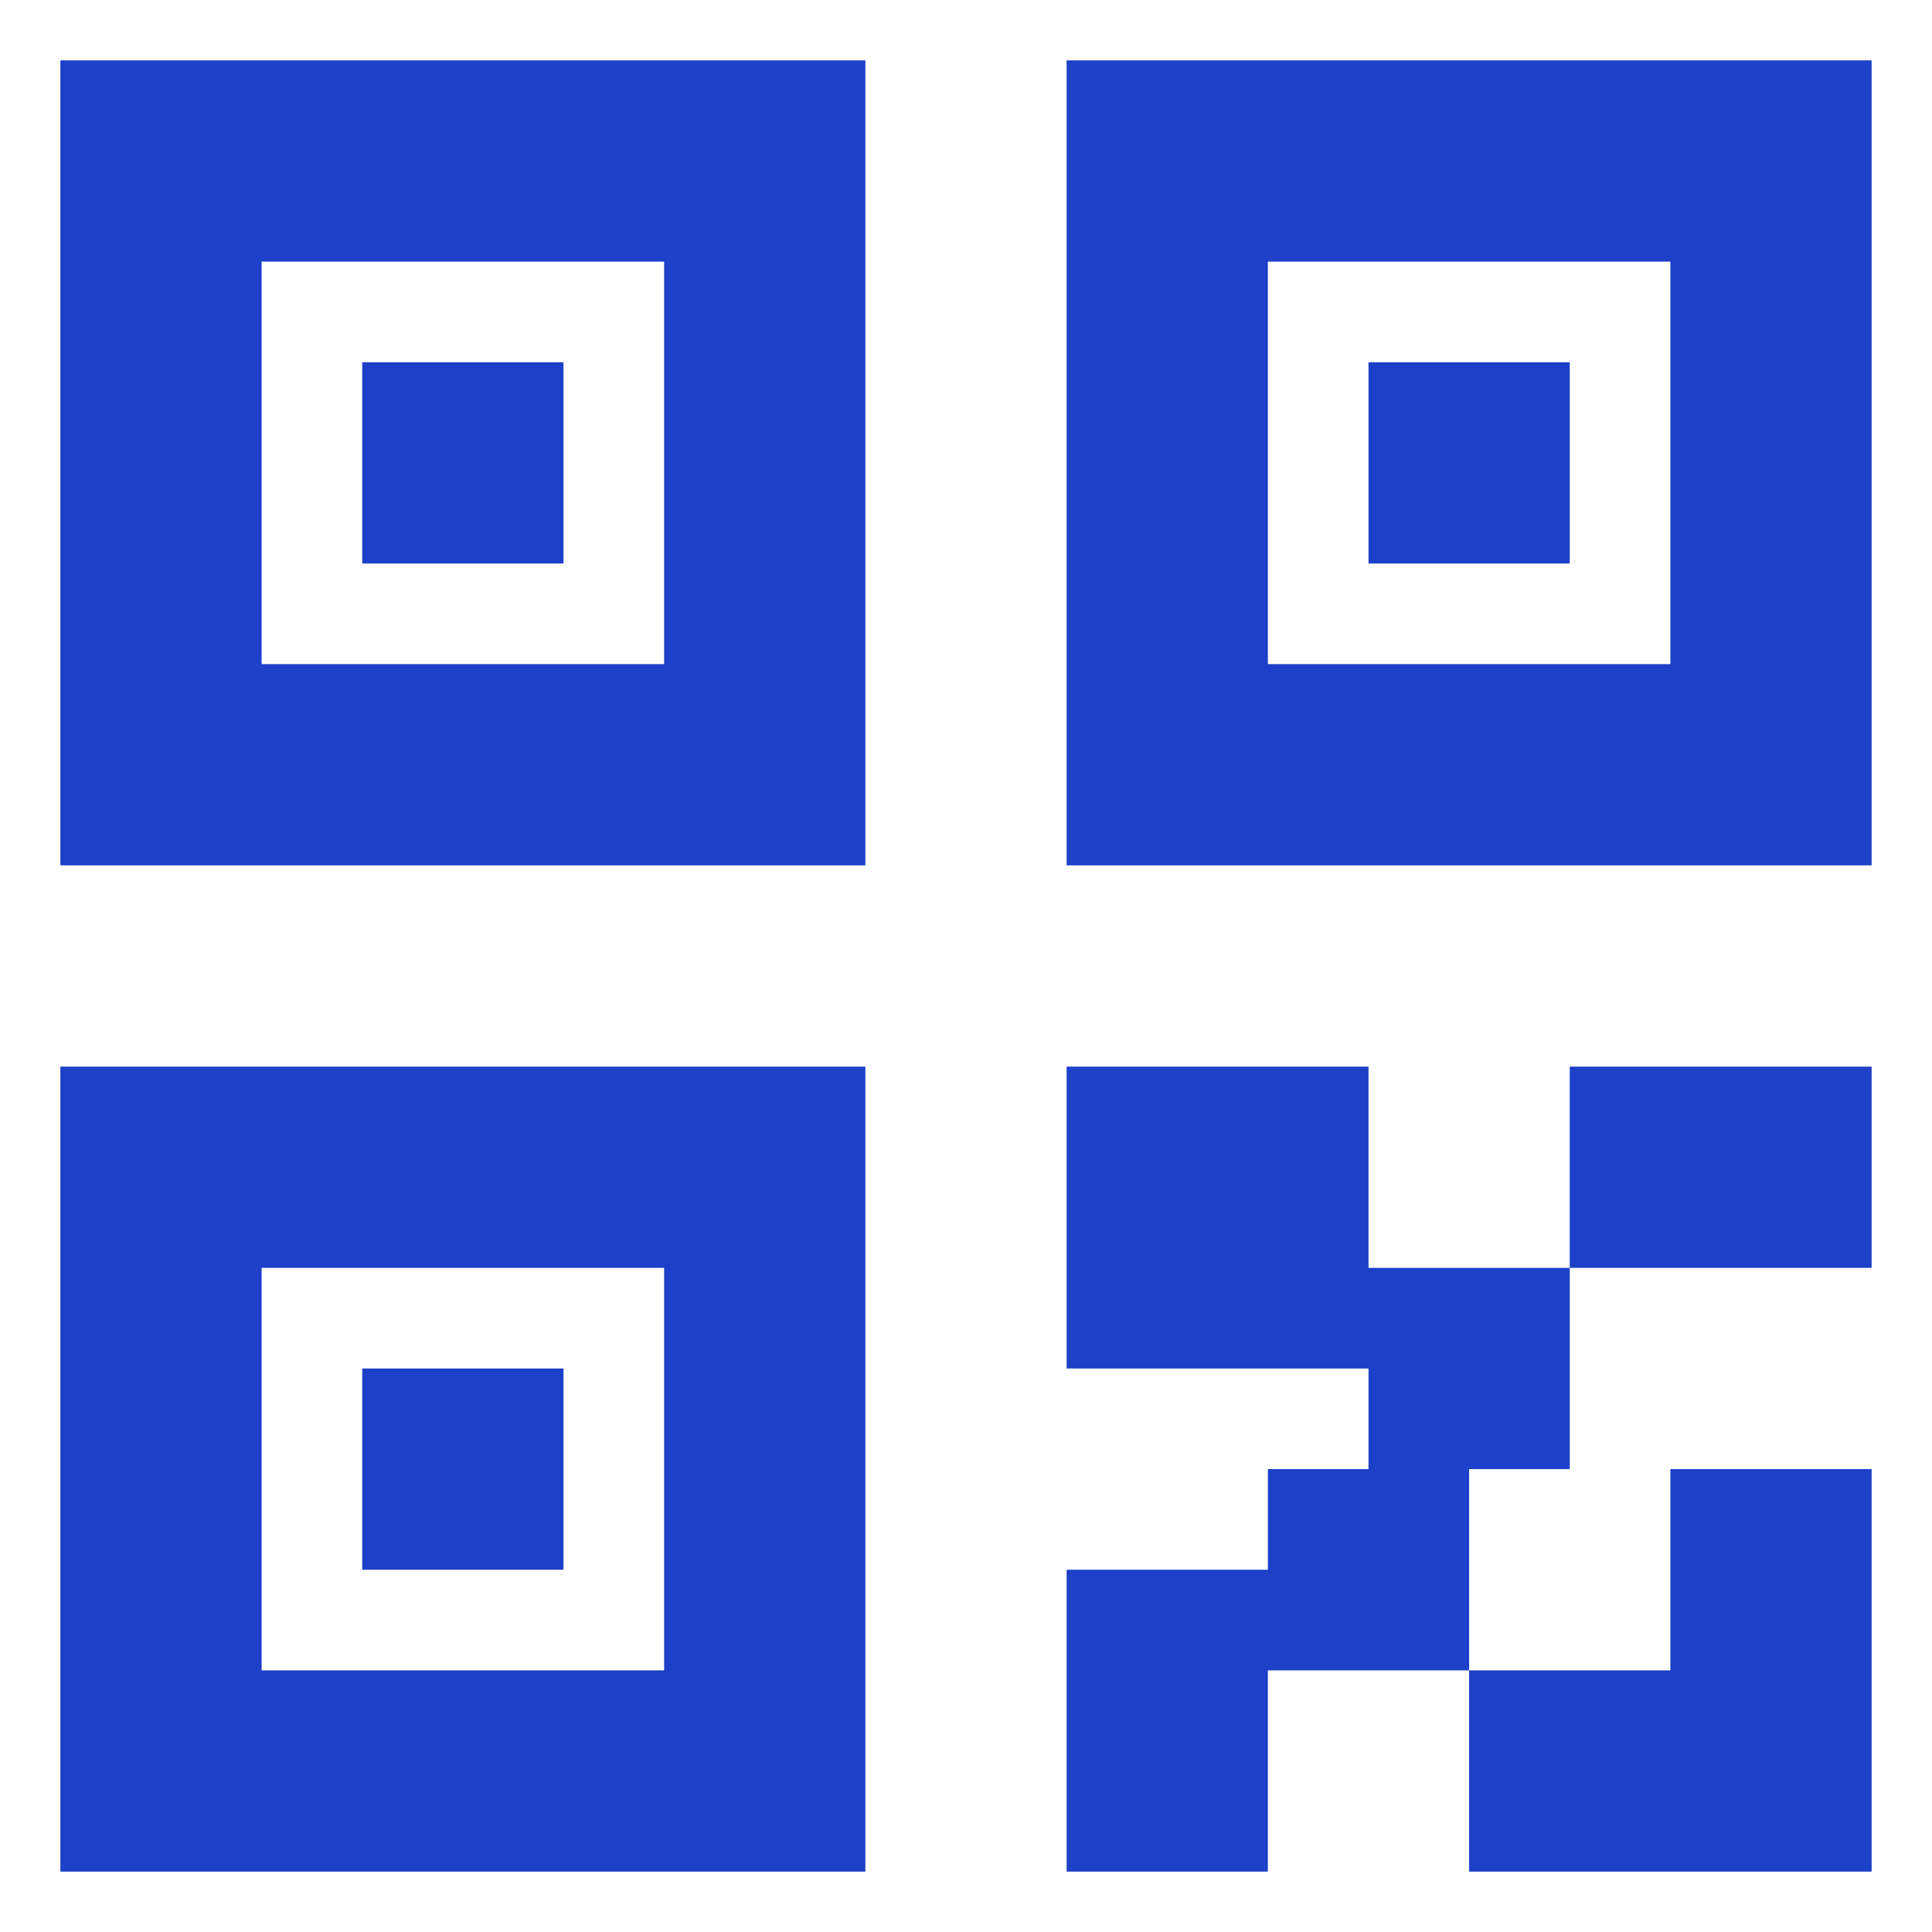 <svg width="24" height="24" viewBox="0 0 24 24" fill="none" xmlns="http://www.w3.org/2000/svg">
<path d="M17 18.25V17H13.25V13.25H17V15.75H19.5V18.25H18.25V20.75H15.75V23.25H13.25V19.5H15.75V18.25H17ZM23.25 23.25H18.25V20.75H20.75V18.25H23.25V23.25ZM0.75 0.75H10.75V10.75H0.75V0.75ZM3.25 3.25V8.25H8.25V3.25H3.25ZM13.25 0.75H23.25V10.75H13.25V0.75ZM15.75 3.25V8.25H20.75V3.25H15.75ZM0.75 13.25H10.75V23.25H0.75V13.25ZM3.25 15.75V20.75H8.25V15.75H3.25ZM19.5 13.25H23.25V15.75H19.5V13.25ZM4.5 4.5H7V7H4.5V4.5ZM4.5 17H7V19.5H4.5V17ZM17 4.5H19.5V7H17V4.5Z" fill="#1D40C8"/>
</svg>
